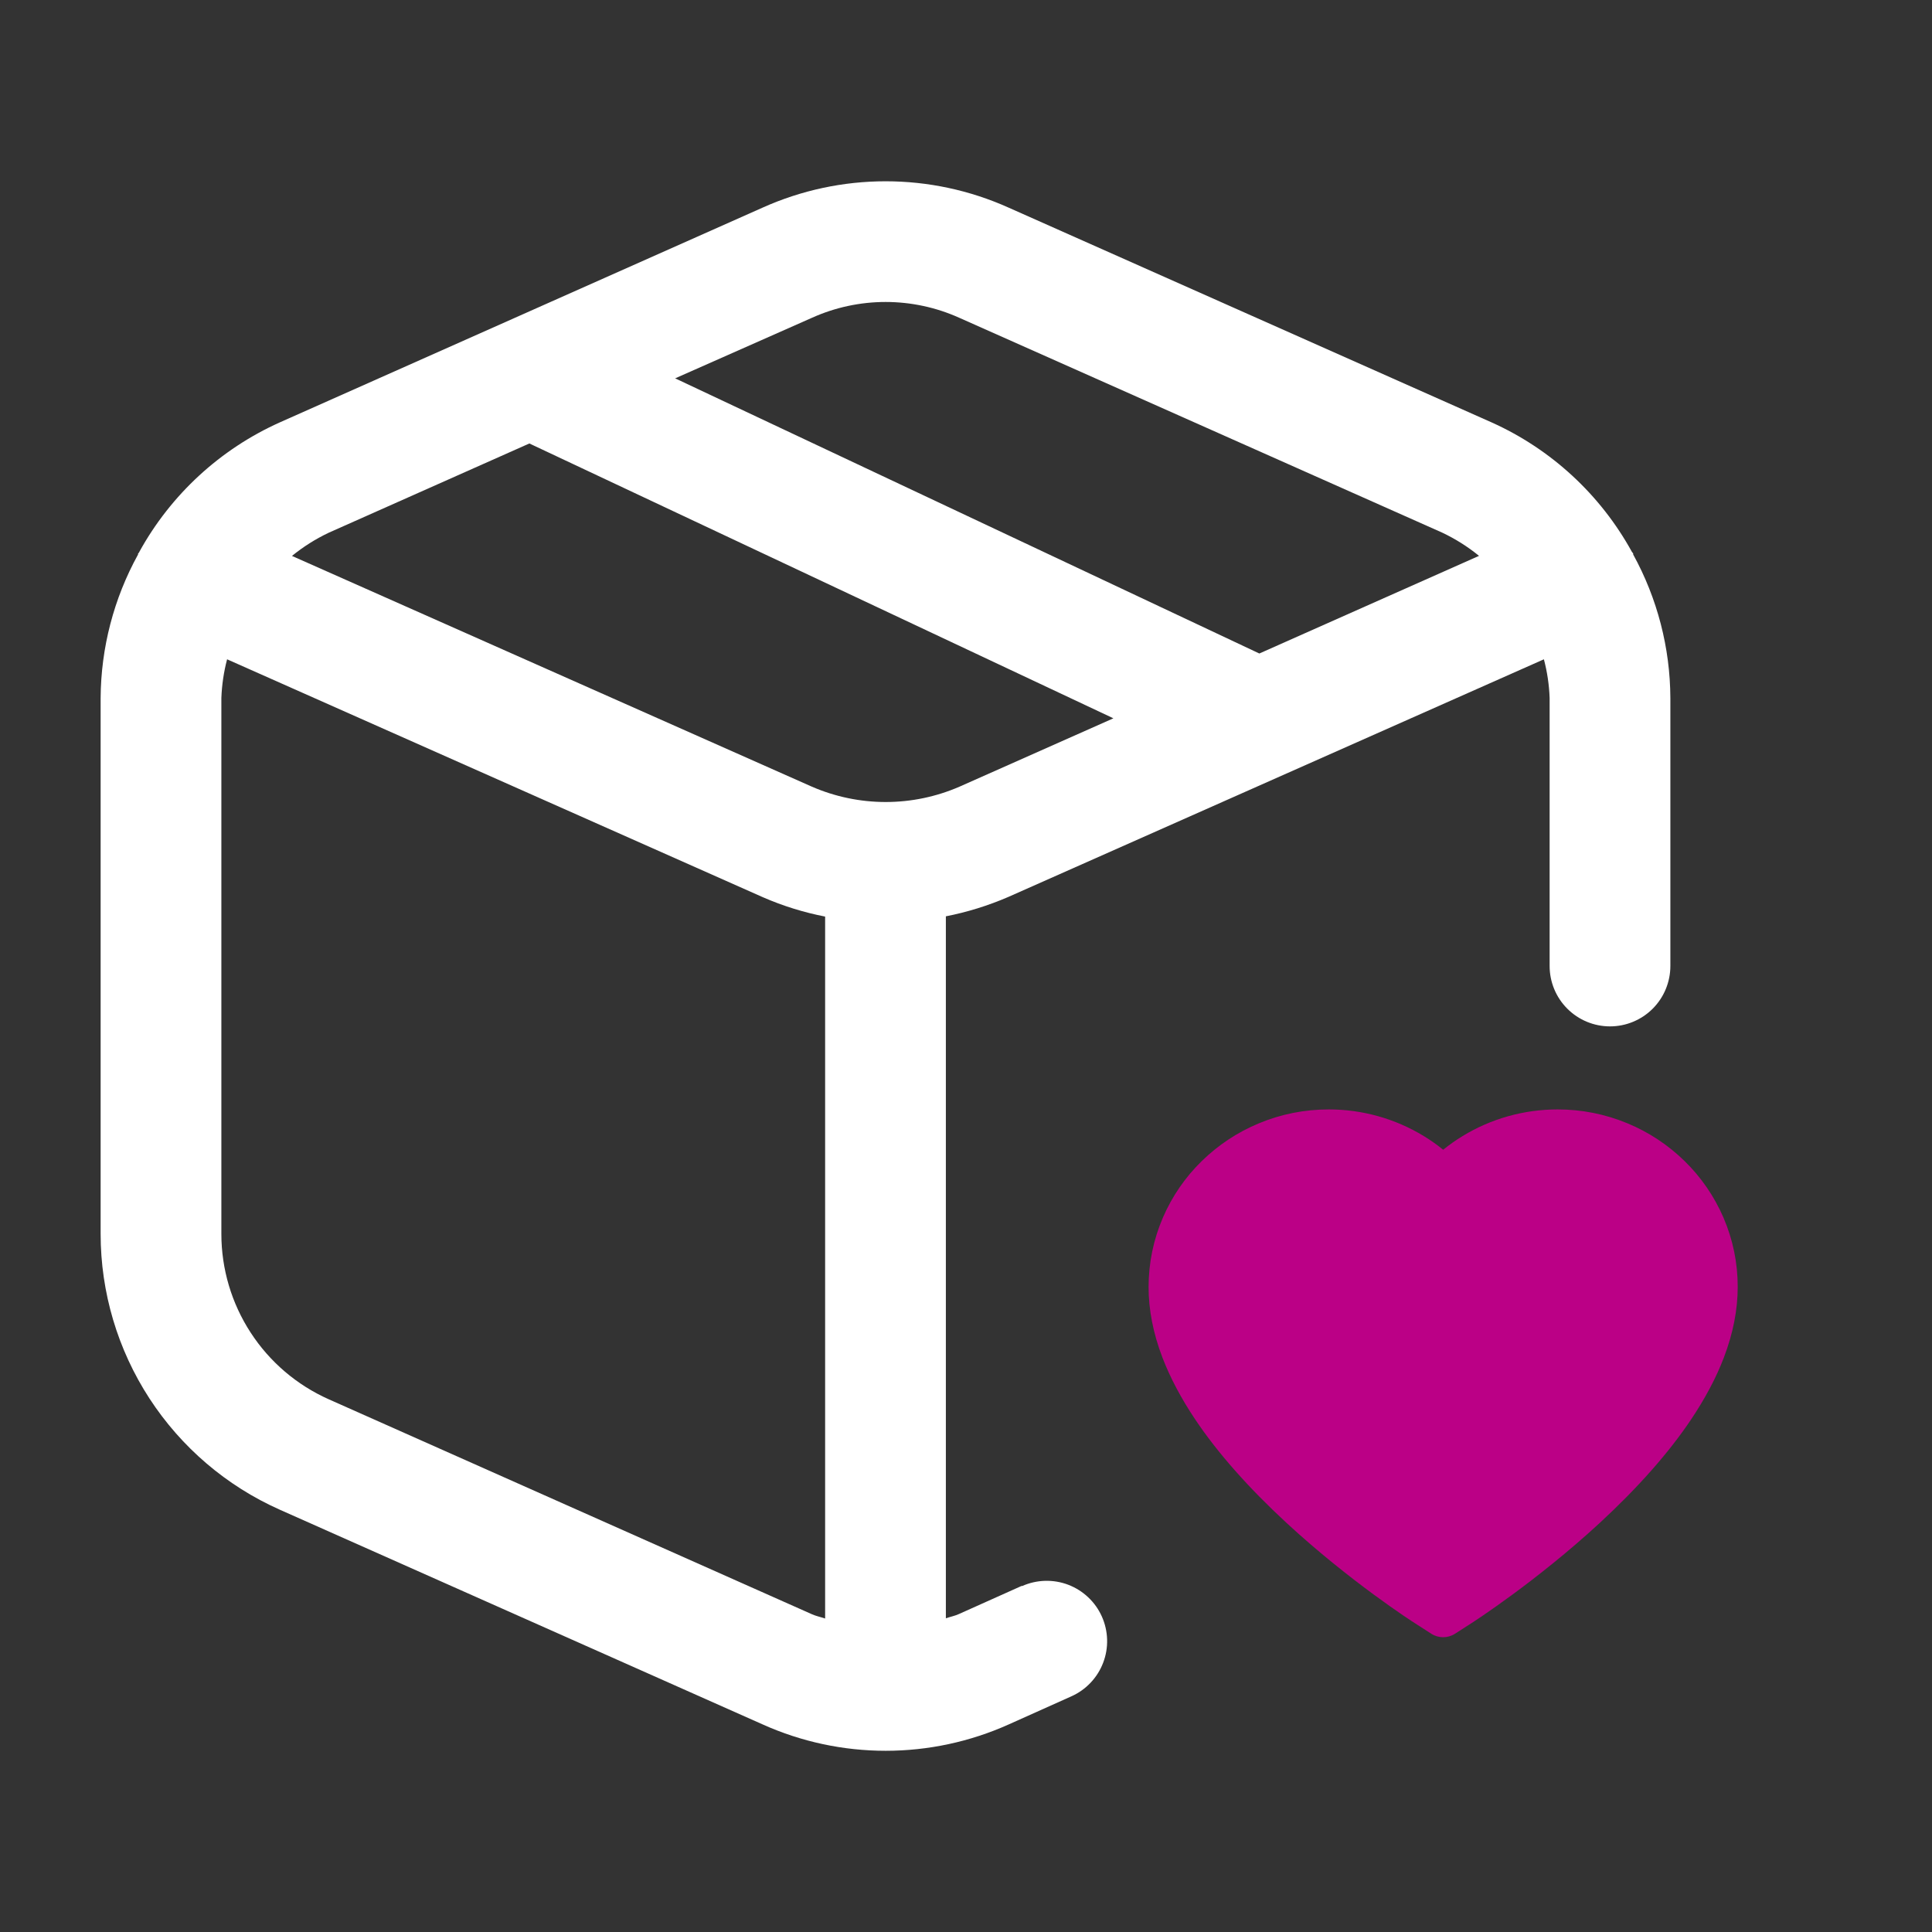 <svg width="83" height="83" viewBox="0 0 83 83" fill="none" xmlns="http://www.w3.org/2000/svg">
<rect x="0" y="0" width="83" height="83" fill="#333333" stroke="none"/>
<path d="M43.897 68.129L41.196 69.34C41.016 69.423 40.822 69.457 40.635 69.523V39.366C41.555 39.186 42.452 38.907 43.312 38.536L66.327 28.324C66.47 28.868 66.553 29.425 66.573 29.987V41.5C66.573 42.188 66.846 42.848 67.333 43.334C67.819 43.821 68.479 44.094 69.167 44.094C69.855 44.094 70.514 43.821 71.001 43.334C71.487 42.848 71.76 42.188 71.76 41.5V29.987C71.751 27.831 71.201 25.711 70.163 23.821V23.787C70.163 23.756 70.121 23.738 70.107 23.707C68.753 21.246 66.635 19.293 64.073 18.143L43.322 8.916C41.663 8.172 39.865 7.788 38.047 7.788C36.228 7.788 34.431 8.172 32.771 8.916L12.021 18.146C9.459 19.296 7.341 21.247 5.986 23.707C5.986 23.738 5.945 23.756 5.931 23.787V23.821C4.889 25.71 4.336 27.83 4.323 29.987V53.013C4.324 55.52 5.052 57.973 6.418 60.075C7.785 62.177 9.731 63.839 12.021 64.858L32.771 74.085C34.431 74.83 36.23 75.215 38.05 75.215C39.87 75.215 41.669 74.83 43.33 74.085L46.03 72.874C46.341 72.735 46.622 72.535 46.855 72.288C47.089 72.04 47.272 71.749 47.393 71.43C47.515 71.112 47.572 70.772 47.562 70.432C47.552 70.091 47.475 69.756 47.336 69.445C47.197 69.134 46.997 68.854 46.749 68.62C46.502 68.386 46.21 68.204 45.892 68.082C45.573 67.961 45.234 67.904 44.894 67.914C44.553 67.924 44.218 68 43.907 68.14L43.897 68.129ZM34.888 13.65C35.881 13.204 36.958 12.973 38.047 12.973C39.136 12.973 40.213 13.204 41.206 13.65L61.956 22.881C62.522 23.149 63.054 23.484 63.54 23.88L54.102 28.075L29.005 16.254L34.888 13.65ZM22.742 19.052L47.832 30.859L41.223 33.795C40.222 34.23 39.142 34.455 38.05 34.455C36.959 34.455 35.878 34.23 34.877 33.795L12.543 23.883C13.029 23.488 13.561 23.152 14.127 22.884L22.742 19.052ZM14.127 60.116C12.754 59.505 11.586 58.509 10.767 57.248C9.947 55.988 9.511 54.517 9.51 53.013V29.987C9.531 29.425 9.613 28.868 9.756 28.324L32.785 38.55C33.64 38.922 34.533 39.199 35.448 39.377V69.533C35.258 69.468 35.061 69.43 34.877 69.347L14.127 60.116Z" fill="white"/>
<path d="M74.041 52.309C73.648 51.399 73.082 50.575 72.374 49.883C71.665 49.188 70.83 48.636 69.913 48.257C68.962 47.862 67.943 47.66 66.913 47.662C65.469 47.662 64.06 48.058 62.835 48.805C62.542 48.983 62.264 49.18 62 49.394C61.736 49.18 61.458 48.983 61.165 48.805C59.94 48.058 58.531 47.662 57.087 47.662C56.047 47.662 55.039 47.861 54.087 48.257C53.167 48.638 52.338 49.186 51.626 49.883C50.917 50.575 50.351 51.399 49.959 52.309C49.552 53.255 49.344 54.26 49.344 55.294C49.344 56.27 49.543 57.286 49.938 58.32C50.27 59.185 50.744 60.081 51.351 60.986C52.312 62.419 53.633 63.913 55.273 65.428C57.992 67.939 60.685 69.673 60.799 69.743L61.493 70.189C61.801 70.385 62.196 70.385 62.504 70.189L63.198 69.743C63.312 69.67 66.002 67.939 68.724 65.428C70.364 63.913 71.686 62.419 72.647 60.986C73.253 60.081 73.731 59.185 74.059 58.32C74.454 57.286 74.653 56.27 74.653 55.294C74.656 54.26 74.448 53.255 74.041 52.309Z" fill="#BB0086"/>
</svg>
